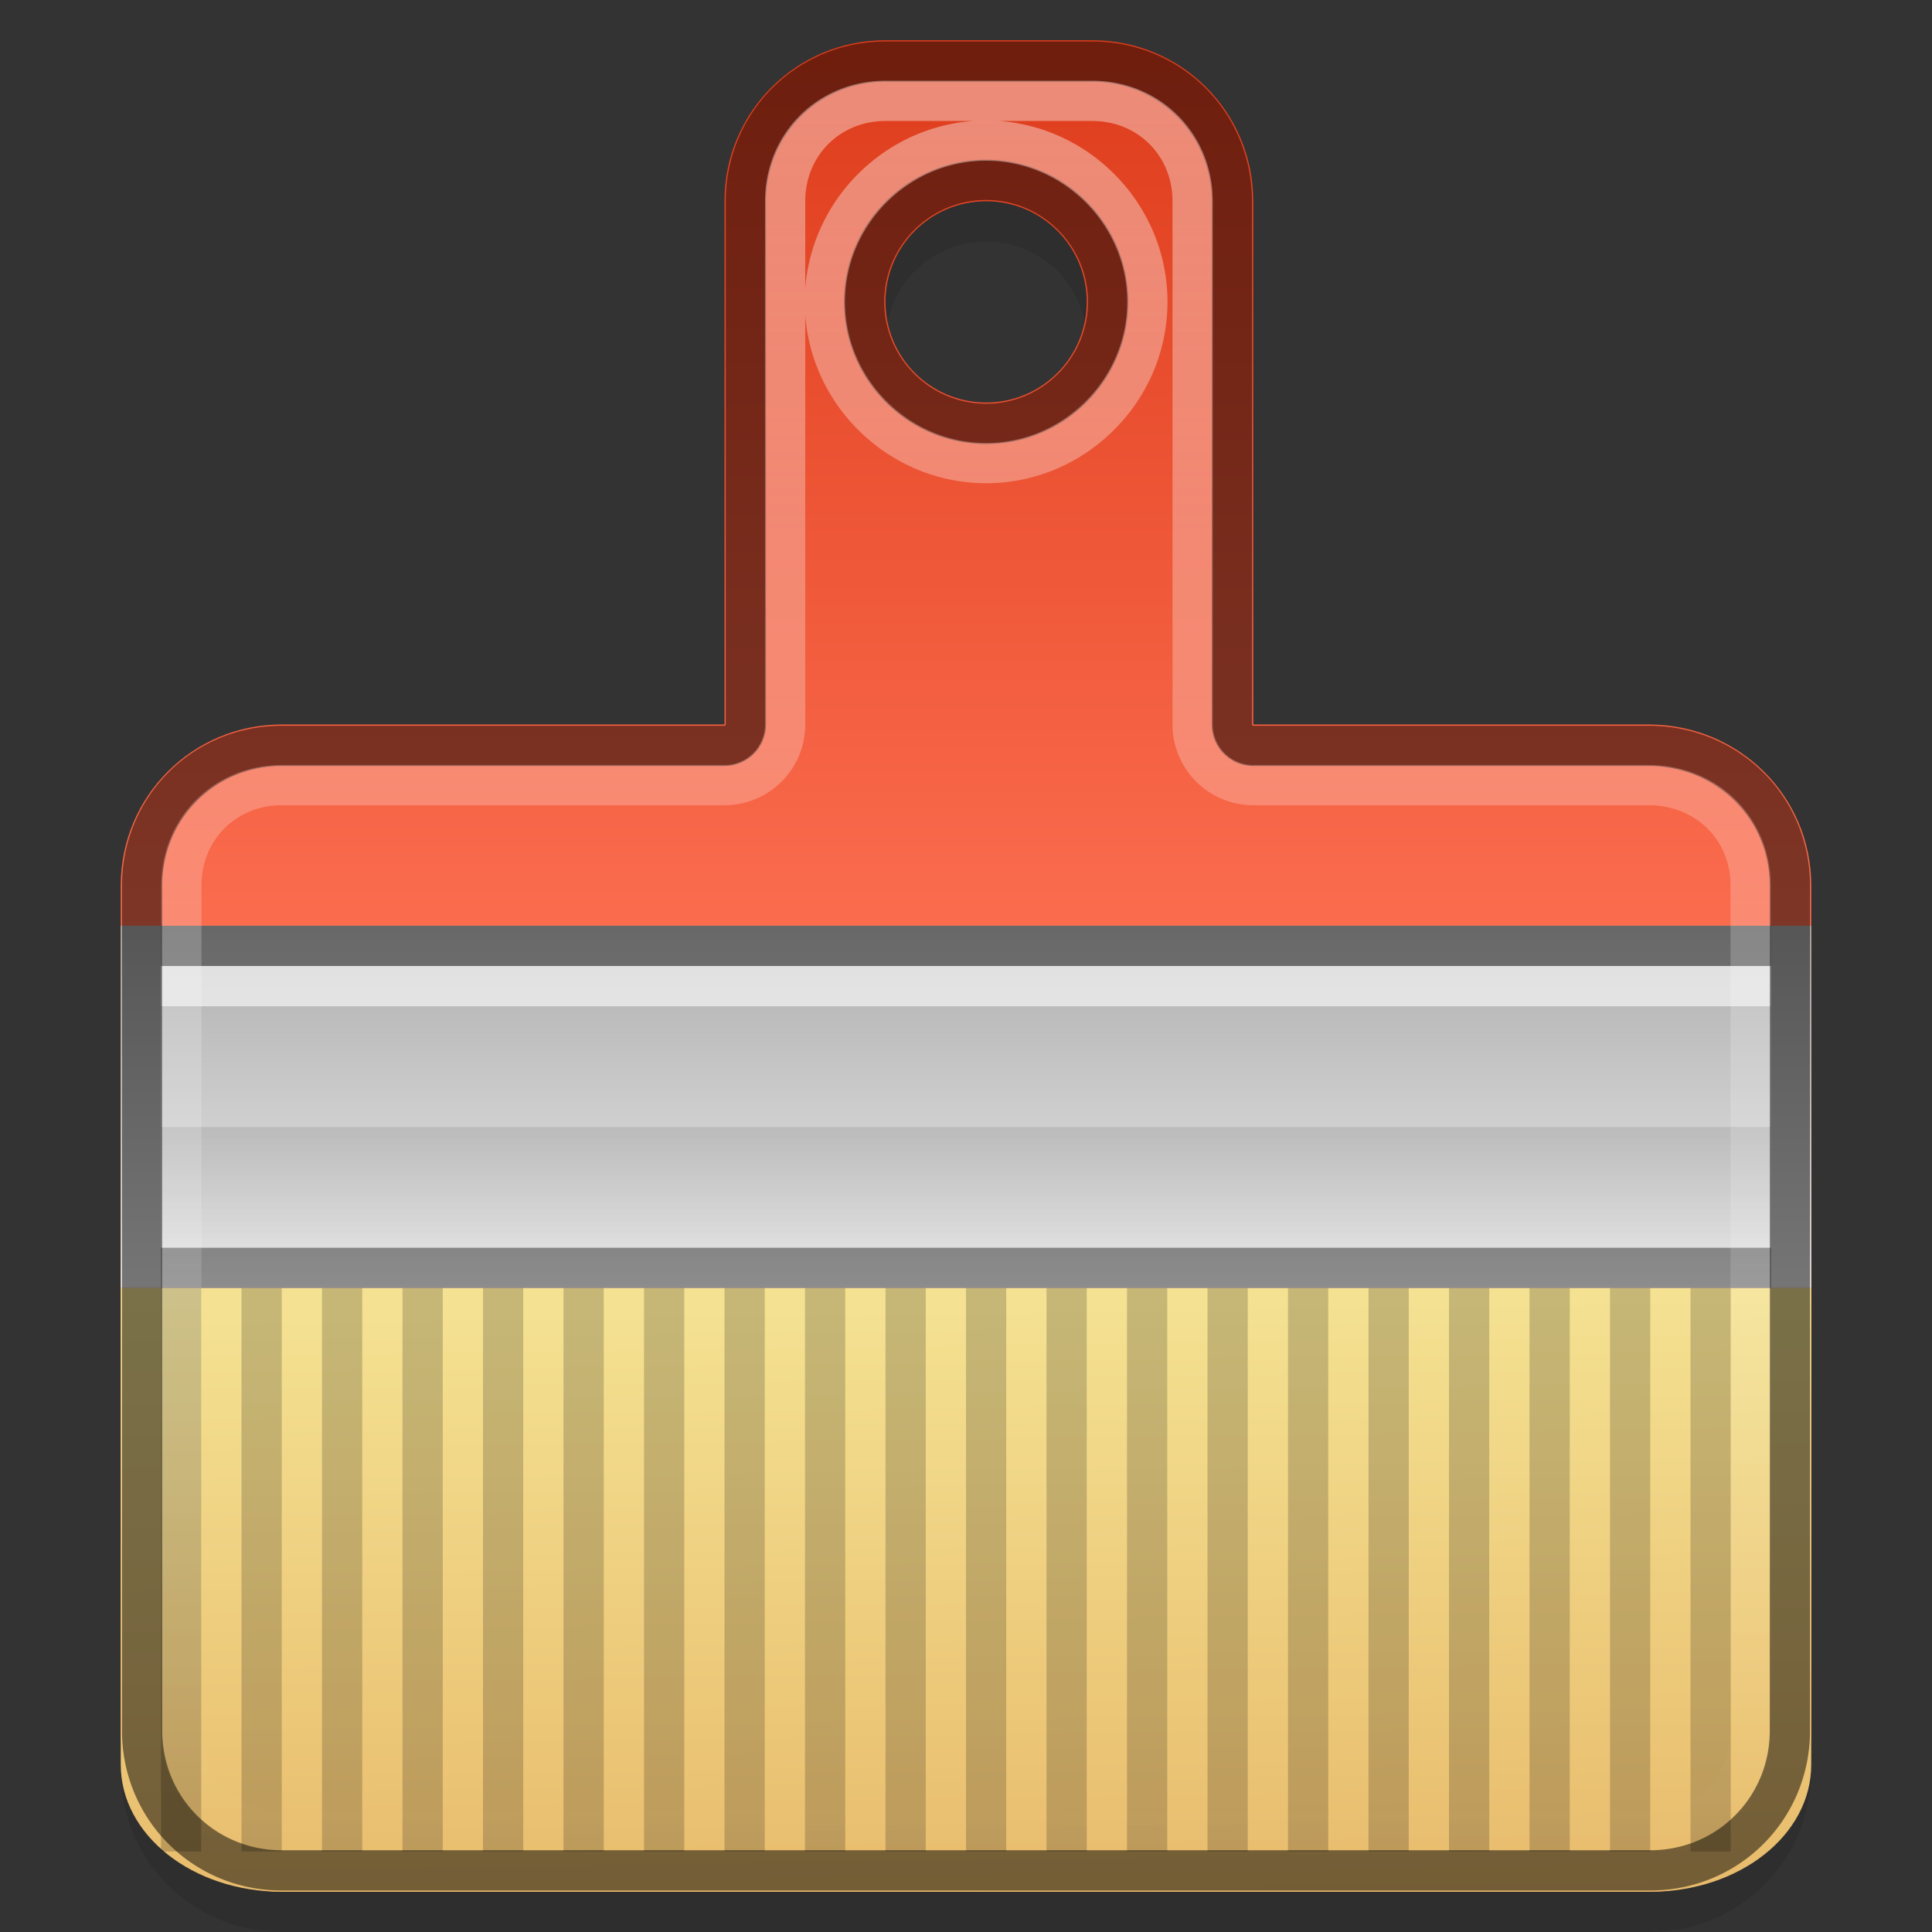 <svg xmlns="http://www.w3.org/2000/svg" xmlns:xlink="http://www.w3.org/1999/xlink" viewBox="0 0 48 48">
 <rect x="0" y="0" width="48" height="48" fill="#333333" stroke="none"/>
 <defs id="defs6">
  <linearGradient id="linearGradient4238">
   <stop id="stop4241" stop-color="#fff"/>
   <stop id="stop4243" offset="1" stop-color="#fff" stop-opacity="0"/>
  </linearGradient>
  <linearGradient id="linearGradient4183">
   <stop id="stop4185"/>
   <stop offset="1" id="stop4187" stop-opacity="0"/>
  </linearGradient>
  <linearGradient id="linearGradient4244">
   <stop id="stop4246" stop-color="#d02604"/>
   <stop id="stop4248" offset="1" stop-color="#fc6e50"/>
  </linearGradient>
  <linearGradient id="linearGradient4236">
   <stop id="stop4238" stop-color="#adadad"/>
   <stop id="stop4240" offset="1" stop-color="#ebebeb"/>
  </linearGradient>
  <linearGradient id="linearGradient4228">
   <stop id="stop4230" stop-color="#f4e292"/>
   <stop id="stop4232" offset="1" stop-color="#e8bb6c"/>
  </linearGradient>
  <linearGradient gradientTransform="translate(-6.43,-9.516)" gradientUnits="userSpaceOnUse" y2="56" x2="0" y1="2" id="linearGradient4168" xlink:href="#linearGradient4238"/>
  <linearGradient gradientTransform="matrix(1,0,0,0.789,-6,2)" gradientUnits="userSpaceOnUse" y2="57.07" x2="40.502" y1="37.932" x1="40.16" id="linearGradient4234" xlink:href="#linearGradient4228"/>
  <linearGradient gradientTransform="matrix(1,0,0,2.25,-6,-53.5)" gradientUnits="userSpaceOnUse" y2="38" x2="0" y1="34" id="linearGradient4242" xlink:href="#linearGradient4236"/>
  <linearGradient gradientTransform="translate(-6,-10)" gradientUnits="userSpaceOnUse" y2="34" x2="0" y1="1" id="linearGradient4250" xlink:href="#linearGradient4244"/>
  <linearGradient xlink:href="#linearGradient4183" id="linearGradient4189" y1="38" x2="0" y2="41" gradientUnits="userSpaceOnUse" gradientTransform="matrix(1,0,0,1.333,-6,-22.667)"/>
  <linearGradient gradientUnits="userSpaceOnUse" y2="46" x2="0" y1="2" id="linearGradient4245" xlink:href="#linearGradient4238"/>
 </defs>
 <path d="m 22,2 c -2.216,0 -4,1.784 -4,4 l 0,13 -11,0 c -2.216,0 -4,1.784 -4,4 l 0,21 c 0,2.216 1.784,4 4,4 l 34,0 c 2.216,0 4,-1.784 4,-4 l 0,-21 c 0,-2.216 -1.784,-3.978 -4,-4 l -9.863,0 0,-13 c 0,-2.216 -1.784,-4 -4,-4 z m 2.5,4 c 1.381,0 2.5,1.119 2.5,2.5 0,1.381 -1.119,2.5 -2.5,2.5 -1.381,0 -2.5,-1.119 -2.5,-2.5 0,-1.381 1.119,-2.5 2.5,-2.5 z" id="path4230" opacity="0.1" stroke-linejoin="round" stroke-linecap="round"/>
 <path id="rect3340" d="m 22,1 c -2.216,0 -4,1.784 -4,4 l 0,13 -11,0 c -2.216,0 -4,1.784 -4,4 l 0,21 c 0,2.216 1.784,4 4,4 l 34,0 c 2.216,0 4,-1.784 4,-4 l 0,-21 c 0,-2.216 -1.784,-3.978 -4,-4 l -9.863,0 0,-13 c 0,-2.216 -1.784,-4 -4,-4 z m 2.5,4 c 1.381,0 2.5,1.119 2.5,2.5 0,1.381 -1.119,2.5 -2.5,2.5 -1.381,0 -2.5,-1.119 -2.5,-2.5 0,-1.381 1.119,-2.5 2.5,-2.5 z" fill="url(#linearGradient4250)" stroke-linejoin="round" stroke-linecap="round"/>
 <path id="rect3346" d="m 3,32 0,11.842 c 0,1.749 1.784,3.158 4,3.158 l 34,0 c 2.216,0 4,-1.408 4,-3.158 L 45,32 3,32 Z" fill="url(#linearGradient4234)" stroke-linejoin="round" stroke-linecap="round"/>
 <rect y="23" x="3" height="9" width="42" id="rect3351" fill="url(#linearGradient4242)" stroke-linejoin="round" stroke-linecap="round"/>
 <rect y="23" x="4" height="1" width="40" id="rect4170" opacity="0.4" stroke-linejoin="round" stroke-linecap="round"/>
 <rect id="rect4172" width="40" height="1" x="4" y="31" opacity="0.4" stroke-linejoin="round" stroke-linecap="round"/>
 <rect y="28" x="4" height="4" width="40" id="rect4174" opacity="0.1" fill="url(#linearGradient4189)" stroke-linejoin="round" stroke-linecap="round"/>
 <rect id="rect4176" width="40" height="1" x="4" y="24" opacity="0.6" fill="#fff" stroke-linejoin="round" stroke-linecap="round"/>
 <rect y="32" x="4" height="14" width="1" id="rect4188" opacity="0.19" stroke-linejoin="round" stroke-linecap="round"/>
 <rect id="rect4190" width="1" height="14" x="6" y="32" opacity="0.19" stroke-linejoin="round" stroke-linecap="round"/>
 <rect y="32" x="8" height="14" width="1" id="rect4192" opacity="0.19" stroke-linejoin="round" stroke-linecap="round"/>
 <rect id="rect4194" width="1" height="14" x="10" y="32" opacity="0.19" stroke-linejoin="round" stroke-linecap="round"/>
 <rect y="32" x="12" height="14" width="1" id="rect4196" opacity="0.19" stroke-linejoin="round" stroke-linecap="round"/>
 <rect id="rect4198" width="1" height="14" x="14" y="32" opacity="0.19" stroke-linejoin="round" stroke-linecap="round"/>
 <rect y="32" x="16" height="14" width="1" id="rect4200" opacity="0.19" stroke-linejoin="round" stroke-linecap="round"/>
 <rect id="rect4202" width="1" height="14" x="18" y="32" opacity="0.19" stroke-linejoin="round" stroke-linecap="round"/>
 <rect y="32" x="20" height="14" width="1" id="rect4204" opacity="0.19" stroke-linejoin="round" stroke-linecap="round"/>
 <rect id="rect4206" width="1" height="14" x="22" y="32" opacity="0.19" stroke-linejoin="round" stroke-linecap="round"/>
 <rect y="32" x="24" height="14" width="1" id="rect4208" opacity="0.19" stroke-linejoin="round" stroke-linecap="round"/>
 <rect id="rect4210" width="1" height="14" x="26" y="32" opacity="0.19" stroke-linejoin="round" stroke-linecap="round"/>
 <rect y="32" x="28" height="14" width="1" id="rect4212" opacity="0.19" stroke-linejoin="round" stroke-linecap="round"/>
 <rect id="rect4214" width="1" height="14" x="30" y="32" opacity="0.19" stroke-linejoin="round" stroke-linecap="round"/>
 <rect y="32" x="32" height="14" width="1" id="rect4216" opacity="0.19" stroke-linejoin="round" stroke-linecap="round"/>
 <rect id="rect4218" width="1" height="14" x="34" y="32" opacity="0.19" stroke-linejoin="round" stroke-linecap="round"/>
 <rect y="32" x="36" height="14" width="1" id="rect4220" opacity="0.19" stroke-linejoin="round" stroke-linecap="round"/>
 <rect id="rect4222" width="1" height="14" x="38" y="32" opacity="0.19" stroke-linejoin="round" stroke-linecap="round"/>
 <rect y="32" x="40" height="14" width="1" id="rect4224" opacity="0.19" stroke-linejoin="round" stroke-linecap="round"/>
 <rect id="rect4226" width="1" height="14" x="42" y="32" opacity="0.19" stroke-linejoin="round" stroke-linecap="round"/>
 <path d="m 22,1.531 c -1.931,0 -3.469,1.538 -3.469,3.469 l 0,13 A 0.532,0.532 0 0 1 18,18.531 l -11,0 c -1.931,0 -3.469,1.538 -3.469,3.469 l 0,21 c 0,1.931 1.538,3.469 3.469,3.469 l 34,0 c 1.931,0 3.469,-1.538 3.469,-3.469 l 0,-21 c 0,-1.931 -1.538,-3.449 -3.475,-3.469 l -9.857,0 A 0.532,0.532 0 0 1 30.605,18 l 0,-13 c 0,-1.931 -1.538,-3.469 -3.469,-3.469 L 22,1.531 Z m 2.5,2.938 c 1.668,0 3.031,1.363 3.031,3.031 0,1.668 -1.363,3.031 -3.031,3.031 -1.668,0 -3.031,-1.363 -3.031,-3.031 0,-1.668 1.363,-3.031 3.031,-3.031 z" id="path4234" opacity="0.5" fill="none" stroke="#000" stroke-linejoin="round" stroke-linecap="round"/>
 <path id="path4236" d="m 22,2.506 c -1.408,0 -2.494,1.087 -2.494,2.494 l 0,13 A 1.506,1.506 0 0 1 18,19.506 l -11,0 c -1.408,0 -2.494,1.087 -2.494,2.494 l 0,21 c 0,1.408 1.087,2.494 2.494,2.494 l 34,0 c 1.408,0 2.494,-1.087 2.494,-2.494 l 0,-21 c 0,-1.408 -1.084,-2.48 -2.51,-2.494 l -9.848,0 A 1.506,1.506 0 0 1 29.631,18 l 0,-13 c 0,-1.408 -1.087,-2.494 -2.494,-2.494 l -5.137,0 z m 2.5,0.988 c 2.195,0 4.006,1.811 4.006,4.006 0,2.195 -1.811,4.006 -4.006,4.006 -2.195,0 -4.006,-1.811 -4.006,-4.006 0,-2.195 1.811,-4.006 4.006,-4.006 z" opacity="0.4" fill="none" stroke="url(#linearGradient4245)" stroke-linejoin="round" stroke-linecap="round"/>
</svg>
